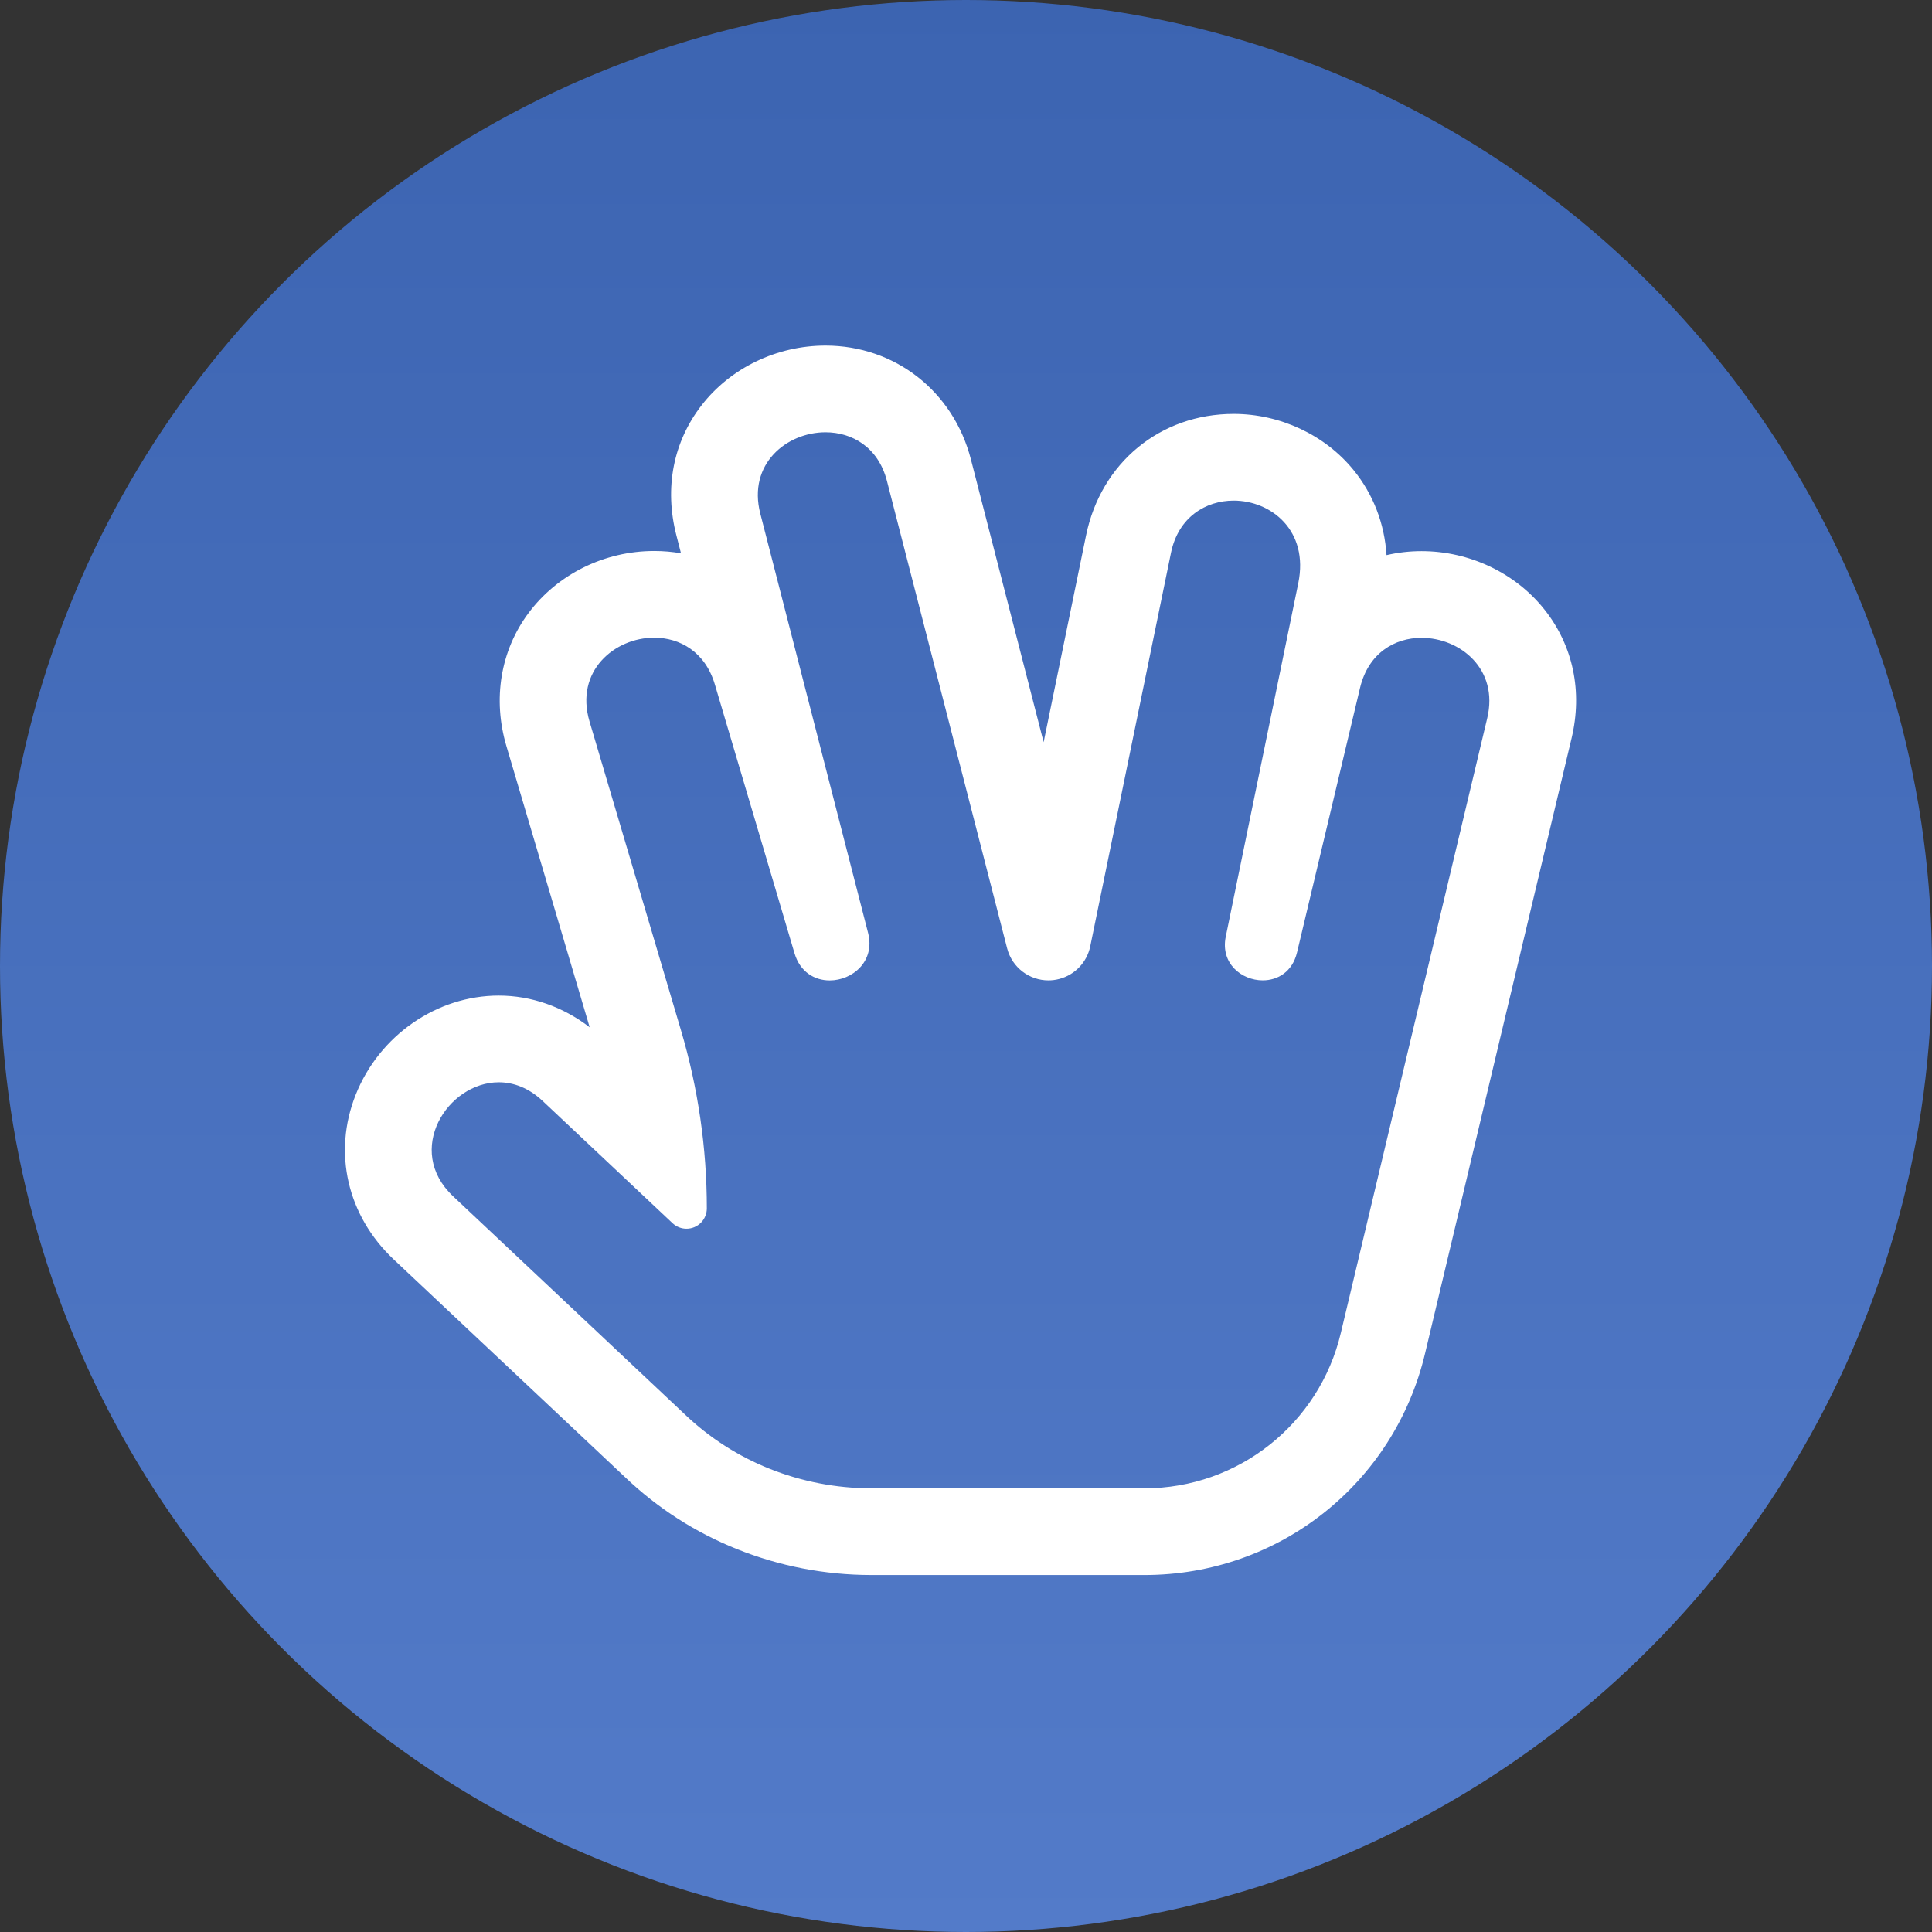 <svg xmlns="http://www.w3.org/2000/svg" xmlns:xlink="http://www.w3.org/1999/xlink" width="156" height="156" viewBox="0 0 156 156">
  <rect x="0" y="0" width="156" height="156" fill="#333333" stroke="none"/>
  <defs>
    <linearGradient id="linear-gradient" x1="0.5" x2="0.5" y2="1" gradientUnits="objectBoundingBox">
      <stop offset="0" stop-color="#3c64b1"/>
      <stop offset="1" stop-color="#537bc9"/>
    </linearGradient>
  </defs>
  <g id="Group_4432" data-name="Group 4432" transform="translate(8067 3437)">
    <circle id="Ellipse_287" data-name="Ellipse 287" cx="78" cy="78" r="78" transform="translate(-8067 -3437)" fill="url(#linear-gradient)"/>
    <g id="Path_332" data-name="Path 332" transform="translate(-7823.674 -3783.859)" fill="none">
      <path d="M-133.51,402.4l-5.086,21.358c-.9,3.777-6.517,2.439-5.754-1.275l5.854-28.54c1.517-7.4-8.883-9.243-10.279-2.454l-6.519,31.781a3.448,3.448,0,0,1-2.505,2.631,3.445,3.445,0,0,1-4.2-2.466l-9.7-37.742c-1.73-6.724-11.971-4.156-10.227,2.632l8.7,33.848c.988,3.839-4.8,5.519-5.94,1.643l-6.428-21.693c-1.983-6.7-12.12-3.743-10.12,2.992l7.381,24.924a50.656,50.656,0,0,1,2.088,14.388,1.646,1.646,0,0,1-.445,1.122,1.641,1.641,0,0,1-2.32.073l-10.485-9.866c-5.083-4.8-12.315,2.911-7.235,7.693L-188,461.089a21.388,21.388,0,0,0,6.782,4.353A22.219,22.219,0,0,0-173,467.035h22.04a16.3,16.3,0,0,0,15.906-12.563l11.817-49.622C-121.625,398.085-131.877,395.566-133.51,402.4Z" stroke="none"/>
      <path d="M -176.669 381.764 C -179.79 381.764 -182.969 384.305 -181.935 388.331 L -173.234 422.179 C -172.639 424.494 -174.505 426.024 -176.332 426.024 C -177.535 426.024 -178.721 425.361 -179.175 423.822 L -185.603 402.129 C -186.384 399.489 -188.433 398.348 -190.506 398.348 C -193.692 398.348 -196.934 401.041 -195.722 405.121 L -188.341 430.045 C -186.957 434.716 -186.253 439.562 -186.253 444.433 C -186.254 444.85 -186.414 445.251 -186.698 445.555 C -187.021 445.899 -187.458 446.073 -187.895 446.073 C -188.298 446.073 -188.702 445.925 -189.019 445.628 L -199.503 435.762 C -200.633 434.696 -201.869 434.248 -203.052 434.248 C -207.193 434.248 -210.69 439.736 -206.738 443.455 L -188.001 461.089 C -186.037 462.956 -183.735 464.433 -181.219 465.442 C -178.606 466.489 -175.818 467.028 -173.002 467.035 L -150.963 467.035 C -150.949 467.035 -150.933 467.035 -150.92 467.035 C -143.359 467.035 -136.79 461.834 -135.056 454.472 L -123.239 404.85 C -122.29 400.87 -125.447 398.36 -128.54 398.36 C -130.705 398.36 -132.838 399.589 -133.51 402.405 L -138.596 423.762 C -138.97 425.331 -140.158 426.018 -141.365 426.018 C -143.062 426.018 -144.797 424.659 -144.351 422.488 L -138.496 393.948 C -137.625 389.698 -140.687 387.28 -143.715 387.28 C -145.958 387.28 -148.181 388.606 -148.775 391.495 L -155.295 423.276 C -155.563 424.558 -156.533 425.577 -157.8 425.907 C -158.091 425.983 -158.384 426.02 -158.672 426.02 C -160.202 426.02 -161.6 424.992 -162.003 423.441 L -171.708 385.699 C -172.412 382.962 -174.527 381.764 -176.669 381.764 M -176.669 374.764 C -171.061 374.764 -166.343 378.458 -164.929 383.955 L -159.058 406.787 L -155.632 390.088 C -154.426 384.22 -149.637 380.28 -143.715 380.28 C -139.967 380.28 -136.352 381.97 -134.044 384.799 C -132.439 386.766 -131.532 389.134 -131.37 391.683 C -130.464 391.471 -129.516 391.36 -128.541 391.36 C -124.658 391.36 -120.943 393.132 -118.6 396.099 C -116.3 399.013 -115.529 402.697 -116.43 406.474 L -128.247 456.094 C -130.733 466.65 -140.058 474.035 -150.92 474.035 L -173.002 474.035 C -176.739 474.026 -180.374 473.321 -183.822 471.94 C -187.177 470.596 -190.206 468.652 -192.824 466.162 L -211.536 448.552 C -215.283 445.025 -216.461 439.934 -214.61 435.267 C -212.707 430.47 -208.063 427.248 -203.052 427.248 C -200.43 427.248 -197.867 428.148 -195.712 429.806 L -202.434 407.109 C -203.562 403.31 -202.913 399.389 -200.65 396.357 C -198.31 393.221 -194.518 391.348 -190.506 391.348 C -189.765 391.348 -189.041 391.411 -188.339 391.534 L -188.714 390.074 C -189.693 386.266 -188.968 382.539 -186.672 379.579 C -184.334 376.564 -180.595 374.764 -176.669 374.764 Z" stroke="none" fill="#fff"/>
    </g>
  </g>
</svg>
